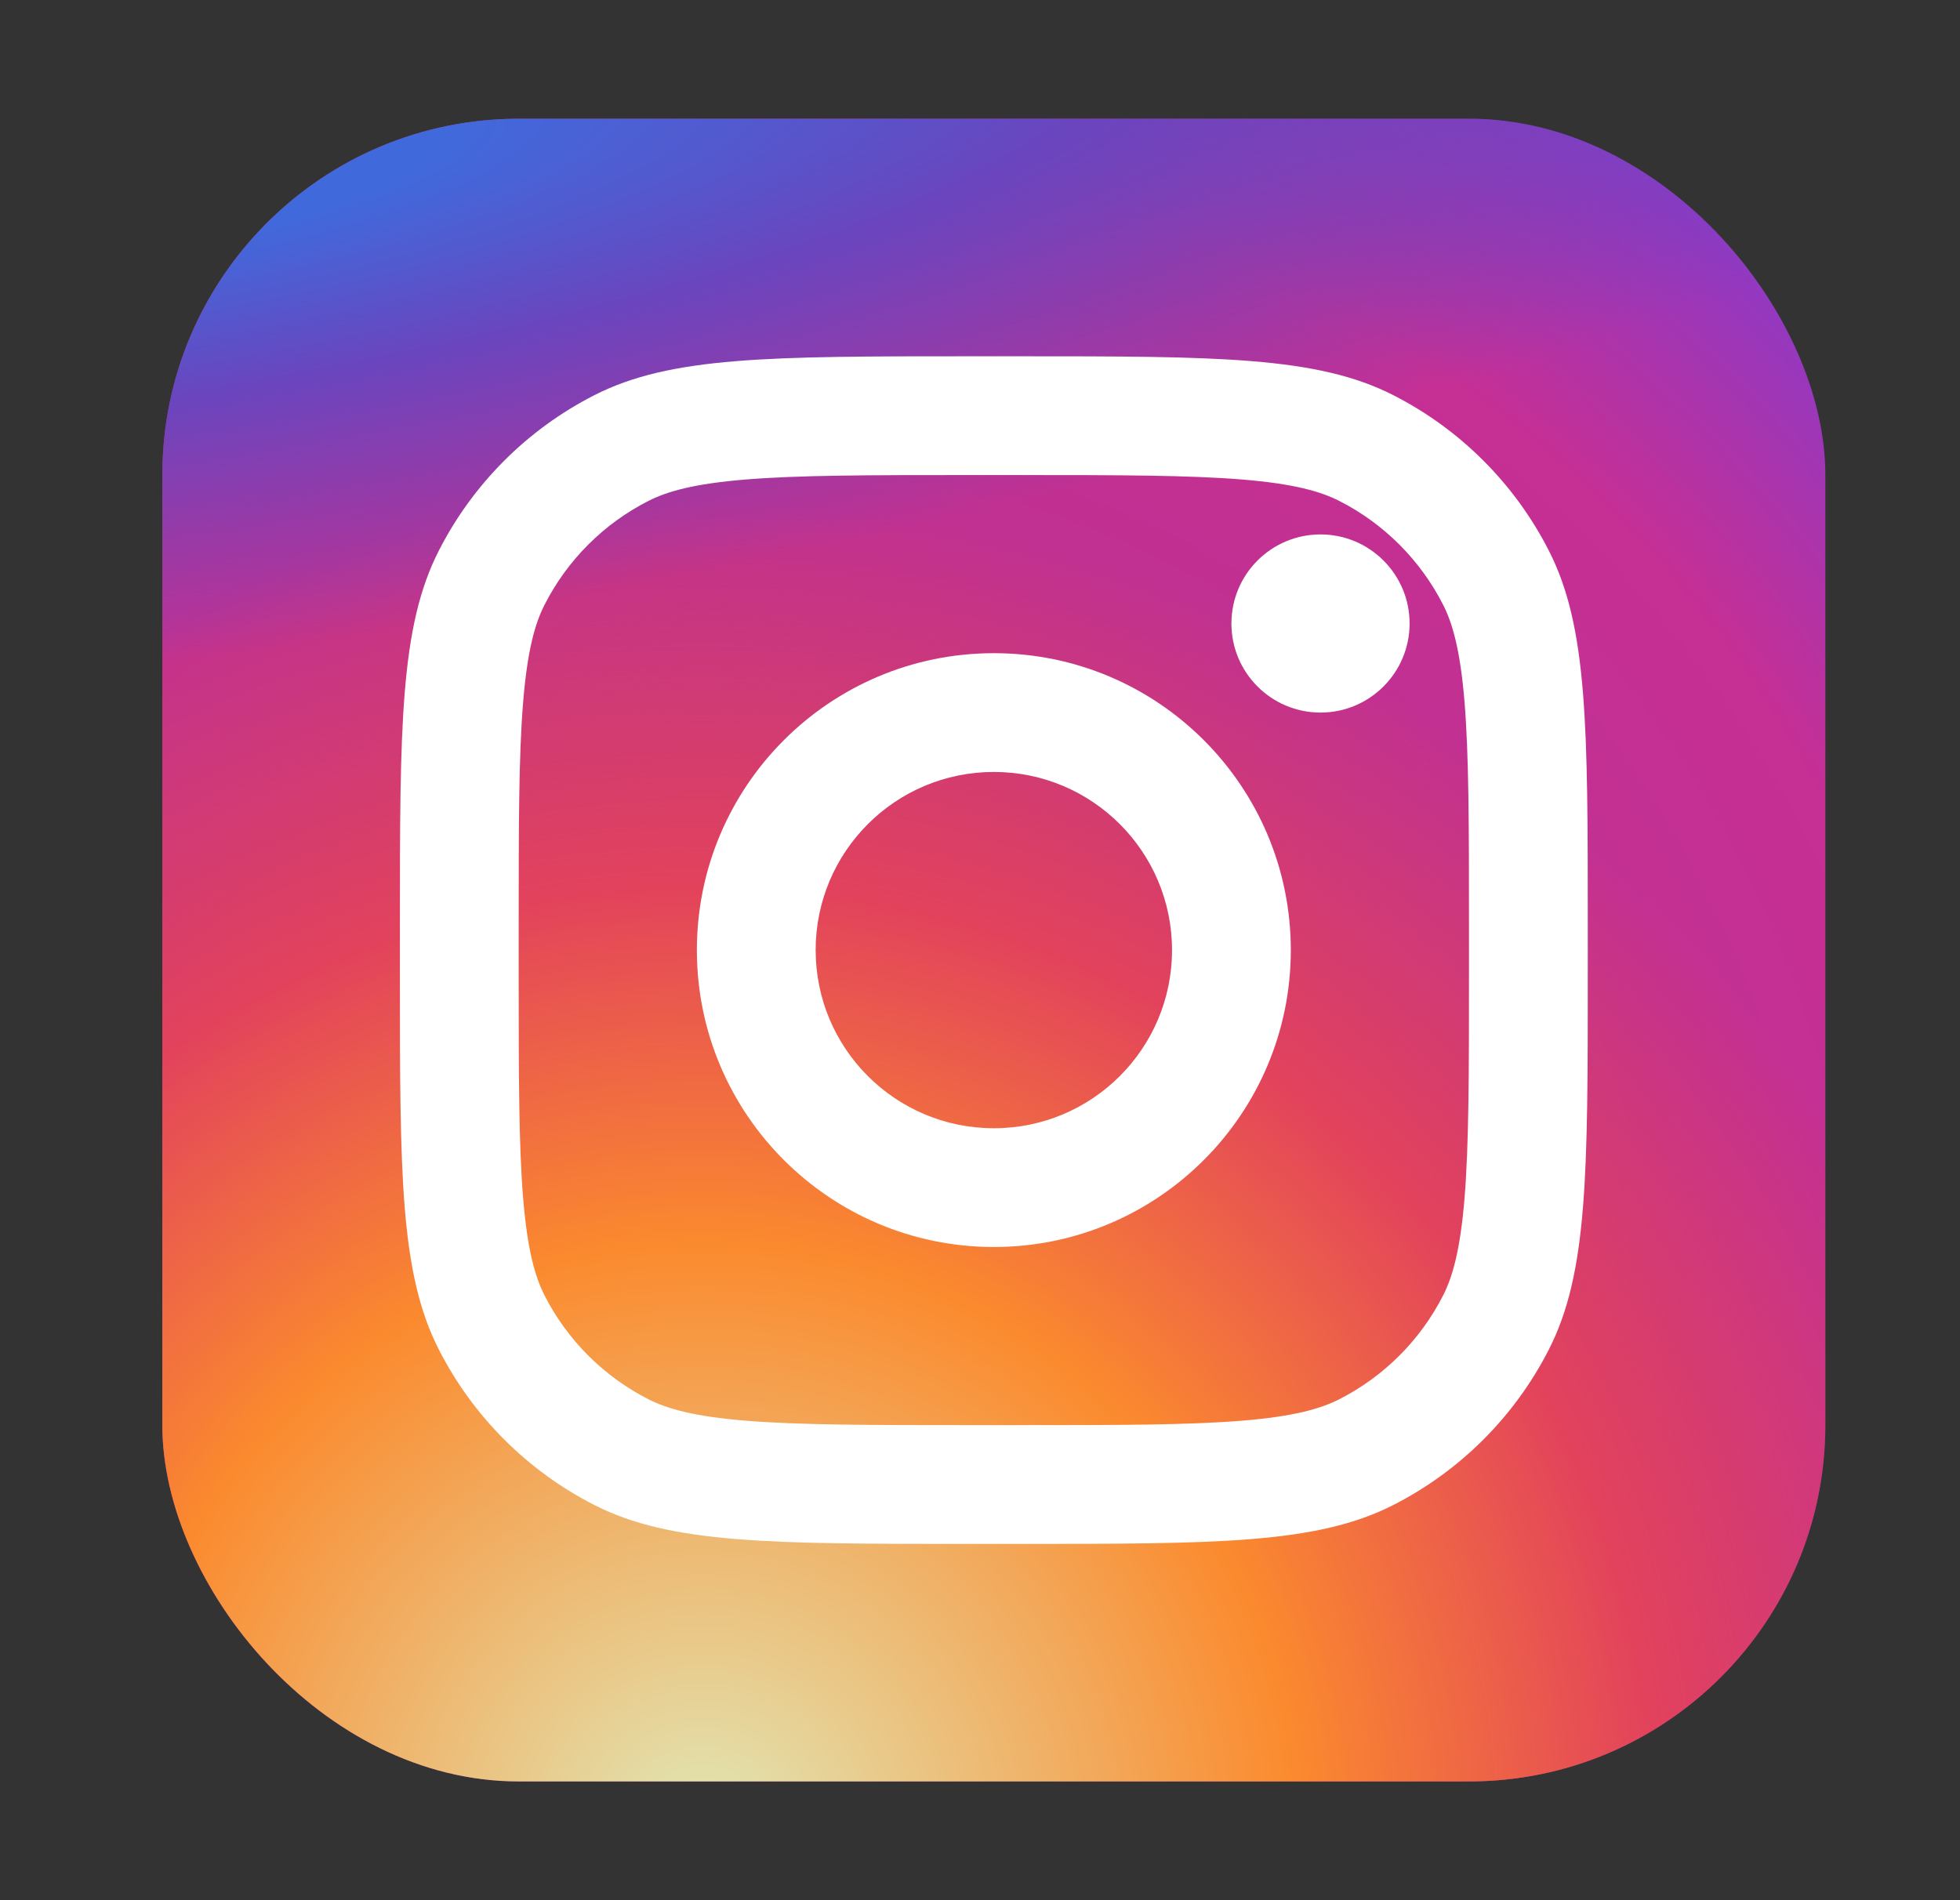 <svg width="33" height="32" viewBox="0 0 33 32" fill="none" xmlns="http://www.w3.org/2000/svg">
<rect x="0" y="0" width="33" height="32" fill="#333333" stroke="none"/>
<rect x="2.733" y="2" width="28" height="28" rx="6" fill="url(#paint0_radial_60_558)"/>
<rect x="2.733" y="2" width="28" height="28" rx="6" fill="url(#paint1_radial_60_558)"/>
<rect x="2.733" y="2" width="28" height="28" rx="6" fill="url(#paint2_radial_60_558)"/>
<path d="M23.733 10.5C23.733 11.328 23.061 12 22.233 12C21.404 12 20.733 11.328 20.733 10.5C20.733 9.672 21.404 9 22.233 9C23.061 9 23.733 9.672 23.733 10.5Z" fill="white"/>
<path fill-rule="evenodd" clip-rule="evenodd" d="M16.733 21C19.494 21 21.733 18.761 21.733 16C21.733 13.239 19.494 11 16.733 11C13.972 11 11.733 13.239 11.733 16C11.733 18.761 13.972 21 16.733 21ZM16.733 19C18.39 19 19.733 17.657 19.733 16C19.733 14.343 18.39 13 16.733 13C15.076 13 13.733 14.343 13.733 16C13.733 17.657 15.076 19 16.733 19Z" fill="white"/>
<path fill-rule="evenodd" clip-rule="evenodd" d="M6.733 15.6C6.733 12.24 6.733 10.559 7.387 9.276C7.962 8.147 8.88 7.229 10.009 6.654C11.292 6 12.973 6 16.333 6H17.133C20.493 6 22.173 6 23.457 6.654C24.586 7.229 25.504 8.147 26.079 9.276C26.733 10.559 26.733 12.24 26.733 15.6V16.4C26.733 19.76 26.733 21.441 26.079 22.724C25.504 23.853 24.586 24.771 23.457 25.346C22.173 26 20.493 26 17.133 26H16.333C12.973 26 11.292 26 10.009 25.346C8.88 24.771 7.962 23.853 7.387 22.724C6.733 21.441 6.733 19.76 6.733 16.4V15.6ZM16.333 8H17.133C18.846 8 20.011 8.002 20.911 8.075C21.788 8.147 22.236 8.277 22.549 8.436C23.302 8.819 23.913 9.431 24.297 10.184C24.456 10.497 24.586 10.945 24.658 11.822C24.731 12.722 24.733 13.887 24.733 15.6V16.4C24.733 18.113 24.731 19.278 24.658 20.178C24.586 21.055 24.456 21.503 24.297 21.816C23.913 22.569 23.302 23.18 22.549 23.564C22.236 23.723 21.788 23.853 20.911 23.925C20.011 23.998 18.846 24 17.133 24H16.333C14.62 24 13.455 23.998 12.555 23.925C11.678 23.853 11.23 23.723 10.917 23.564C10.164 23.18 9.552 22.569 9.169 21.816C9.009 21.503 8.88 21.055 8.808 20.178C8.734 19.278 8.733 18.113 8.733 16.4V15.6C8.733 13.887 8.734 12.722 8.808 11.822C8.88 10.945 9.009 10.497 9.169 10.184C9.552 9.431 10.164 8.819 10.917 8.436C11.23 8.277 11.678 8.147 12.555 8.075C13.455 8.002 14.62 8 16.333 8Z" fill="white"/>
<defs>
<radialGradient id="paint0_radial_60_558" cx="0" cy="0" r="1" gradientUnits="userSpaceOnUse" gradientTransform="translate(12.733 23) rotate(-55.376) scale(25.52)">
<stop stop-color="#B13589"/>
<stop offset="0.793" stop-color="#C62F94"/>
<stop offset="1" stop-color="#8A3AC8"/>
</radialGradient>
<radialGradient id="paint1_radial_60_558" cx="0" cy="0" r="1" gradientUnits="userSpaceOnUse" gradientTransform="translate(11.733 31) rotate(-65.136) scale(22.594)">
<stop stop-color="#E0E8B7"/>
<stop offset="0.445" stop-color="#FB8A2E"/>
<stop offset="0.715" stop-color="#E2425C"/>
<stop offset="1" stop-color="#E2425C" stop-opacity="0"/>
</radialGradient>
<radialGradient id="paint2_radial_60_558" cx="0" cy="0" r="1" gradientUnits="userSpaceOnUse" gradientTransform="translate(1.233 3) rotate(-8.13) scale(38.891 8.318)">
<stop offset="0.157" stop-color="#406ADC"/>
<stop offset="0.468" stop-color="#6A45BE"/>
<stop offset="1" stop-color="#6A45BE" stop-opacity="0"/>
</radialGradient>
</defs>
</svg>
